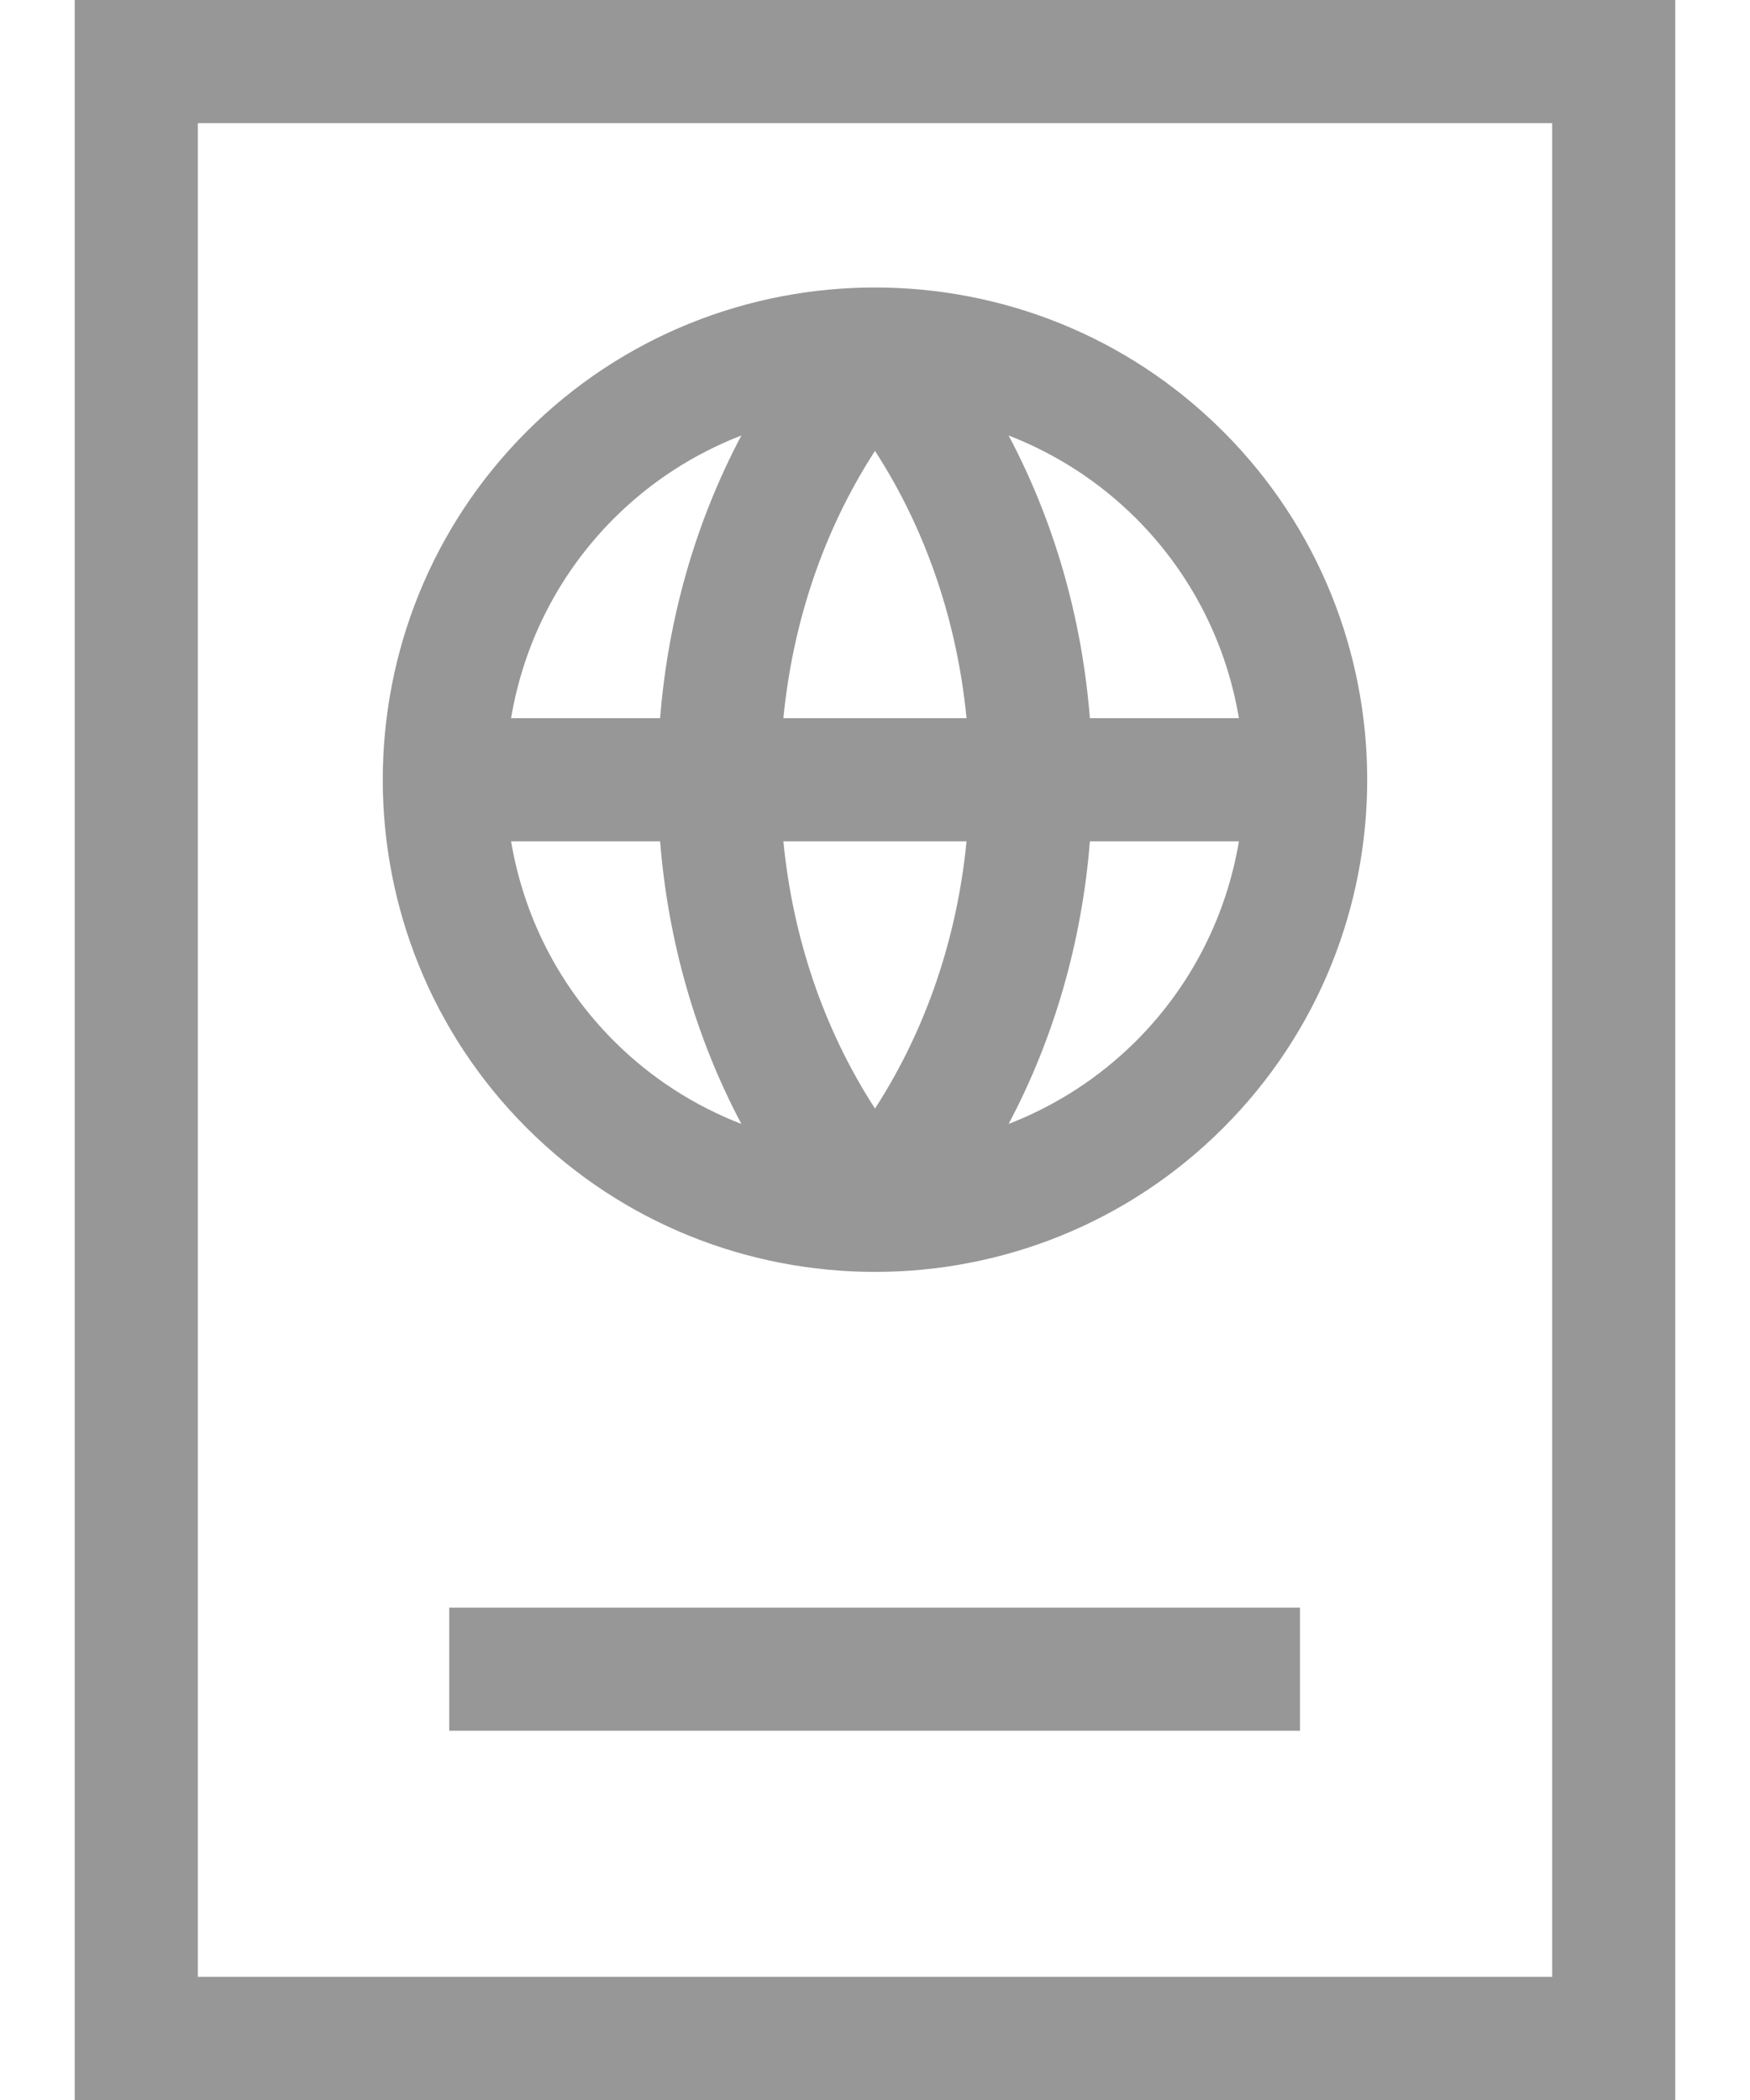 <svg width="20" height="24" viewBox="0 0 20 24" fill="none" xmlns="http://www.w3.org/2000/svg">
  <path d="M13.979 4.931C11.785 2.737 8.215 2.737 6.02 4.931C3.826 7.126 3.826 10.696 6.02 12.891C7.117 13.988 8.559 14.536 10 14.536C11.441 14.536 12.882 13.988 13.979 12.891C16.174 10.696 16.174 7.126 13.979 4.931ZM12.985 5.926C13.628 6.57 14.019 7.372 14.159 8.208H12.456C12.364 7.056 12.046 5.956 11.527 4.977C12.058 5.183 12.556 5.498 12.985 5.926ZM7.015 11.896C6.372 11.252 5.981 10.45 5.841 9.615H7.544C7.636 10.766 7.954 11.866 8.473 12.845C7.941 12.639 7.443 12.324 7.015 11.896ZM7.544 8.208H5.841C5.981 7.372 6.372 6.57 7.015 5.926C7.443 5.498 7.941 5.183 8.473 4.977C7.954 5.956 7.636 7.056 7.544 8.208ZM10 12.669C9.407 11.755 9.058 10.698 8.953 9.615H11.046C10.941 10.698 10.592 11.755 10 12.669ZM8.953 8.208C9.058 7.125 9.407 6.067 10 5.153C10.592 6.067 10.941 7.125 11.046 8.208H8.953ZM12.985 11.896C12.556 12.324 12.058 12.639 11.527 12.845C12.046 11.866 12.364 10.766 12.456 9.615H14.159C14.019 10.45 13.628 11.252 12.985 11.896Z" fill="#979797"/>
  <path d="M14.857 18.373H5.134V19.78H14.857V18.373Z" fill="#979797"/>
  <path d="M0.854 0V24H19.146V0H0.854ZM17.739 22.593H2.261V1.407H17.739V22.593H17.739Z" fill="#979797"/>
</svg>
